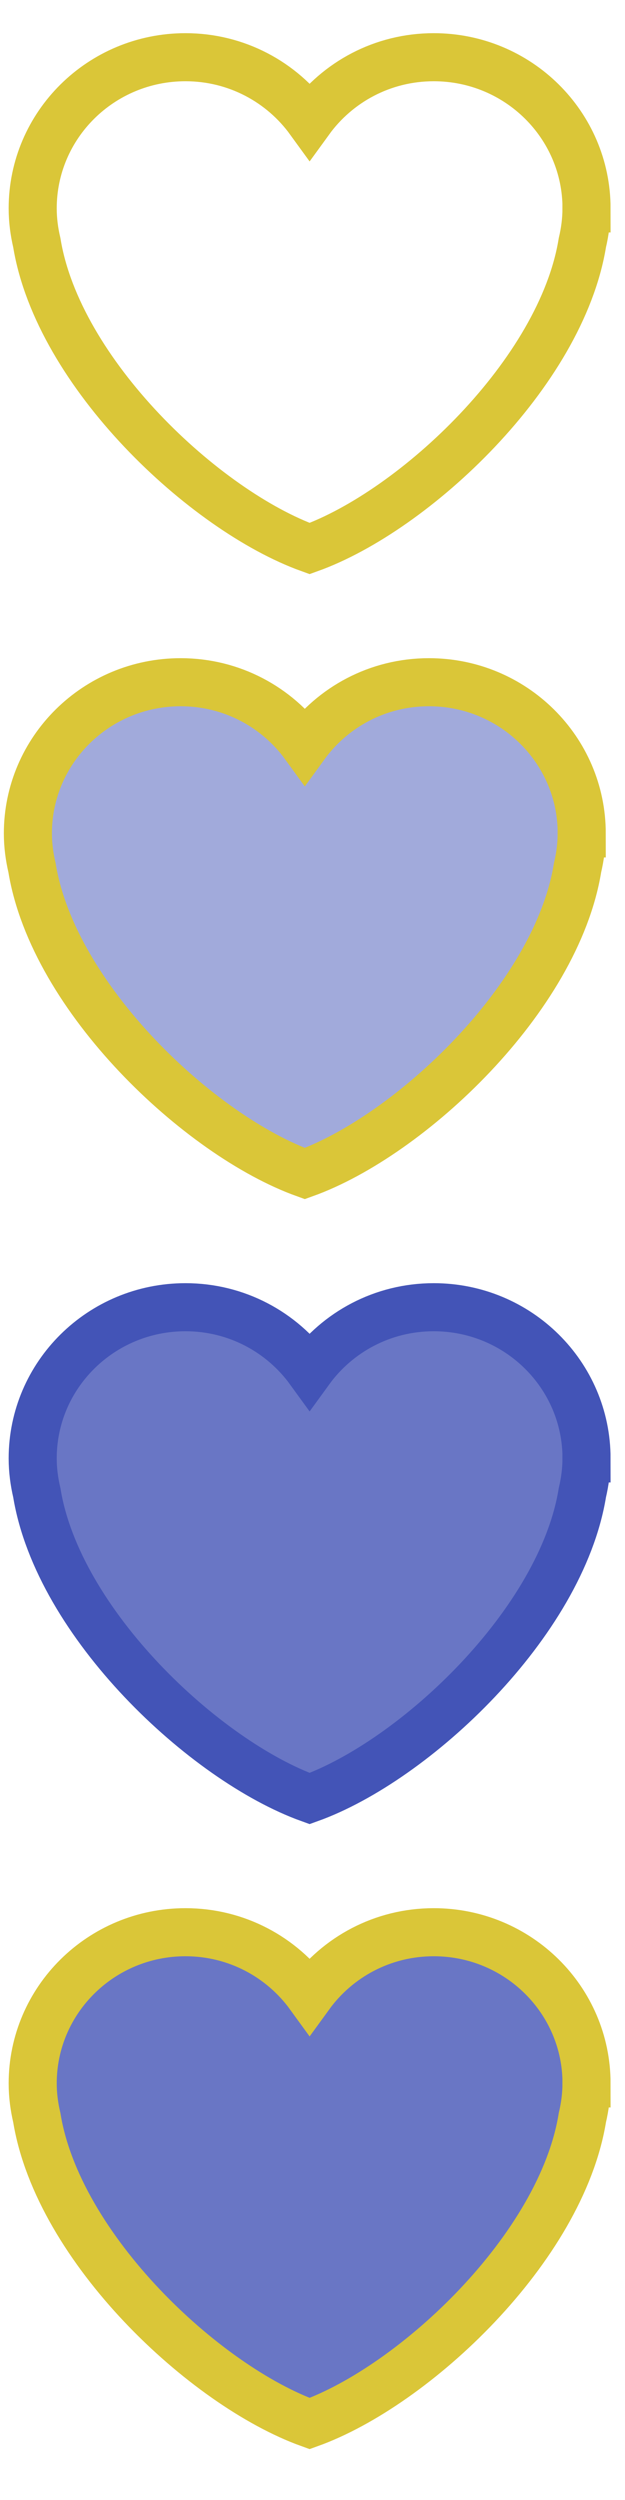 <svg width="13" height="52" xmlns="http://www.w3.org/2000/svg" xmlns:xlink="http://www.w3.org/1999/xlink" version="1.1">
 <defs>
  <rect width="13" height="52" id="artboard_1"/>
  <clipPath id="clip_1">
   <use xlink:href="#artboard_1" clip-rule="evenodd" id="svg_1"/>
  </clipPath>
 </defs>
 <g>
  <title>Layer 1</title>
  <g id="bmp00186" clip-path="url(#clip_1)">
   <path d="m12.2,4.335c0,-1.737 -1.423,-3.145 -3.178,-3.145c-1.066,0 -2.005,0.52 -2.582,1.316c-0.577,-0.796 -1.517,-1.316 -2.582,-1.316c-1.755,0 -3.178,1.408 -3.178,3.145c0,0.246 0.032,0.484 0.086,0.714c0.442,2.713 3.49,5.575 5.674,6.361c2.184,-0.786 5.233,-3.649 5.673,-6.361c0.054,-0.229 0.086,-0.468 0.086,-0.714l0,0z" id="Shape" fill="#000000" fill-opacity="0" fill-rule="evenodd" stroke="#dac638"/>
   <path d="m12.1,17.335c0,-1.737 -1.423,-3.145 -3.178,-3.145c-1.066,0 -2.005,0.52 -2.582,1.316c-0.577,-0.796 -1.517,-1.316 -2.582,-1.316c-1.755,0 -3.178,1.408 -3.178,3.145c0,0.246 0.032,0.484 0.086,0.714c0.442,2.712 3.49,5.575 5.674,6.361c2.184,-0.786 5.233,-3.649 5.673,-6.361c0.054,-0.23 0.086,-0.468 0.086,-0.714l0,0z" id="Shape" fill="#a1aadb" fill-rule="evenodd" stroke="#dac638"/>
   <path d="m12.2,30.335c0,-1.737 -1.423,-3.145 -3.178,-3.145c-1.066,0 -2.005,0.52 -2.582,1.316c-0.577,-0.796 -1.517,-1.316 -2.582,-1.316c-1.755,0 -3.178,1.408 -3.178,3.145c0,0.246 0.032,0.484 0.086,0.714c0.442,2.712 3.49,5.575 5.674,6.361c2.184,-0.786 5.233,-3.649 5.673,-6.361c0.054,-0.23 0.086,-0.468 0.086,-0.714l0,0z" id="Shape" fill="#6976c5" fill-rule="evenodd" stroke="#4354b7"/>
   <path d="m12.2,43.335c0,-1.737 -1.423,-3.145 -3.178,-3.145c-1.066,0 -2.005,0.52 -2.582,1.316c-0.577,-0.796 -1.517,-1.316 -2.582,-1.316c-1.755,0 -3.178,1.408 -3.178,3.145c0,0.246 0.032,0.484 0.086,0.714c0.442,2.712 3.49,5.575 5.674,6.361c2.184,-0.786 5.233,-3.649 5.673,-6.361c0.054,-0.23 0.086,-0.468 0.086,-0.714l0,0z" id="Shape" fill="#6976c5" fill-rule="evenodd" stroke="#dac638"/>
  </g>
 </g>
</svg>